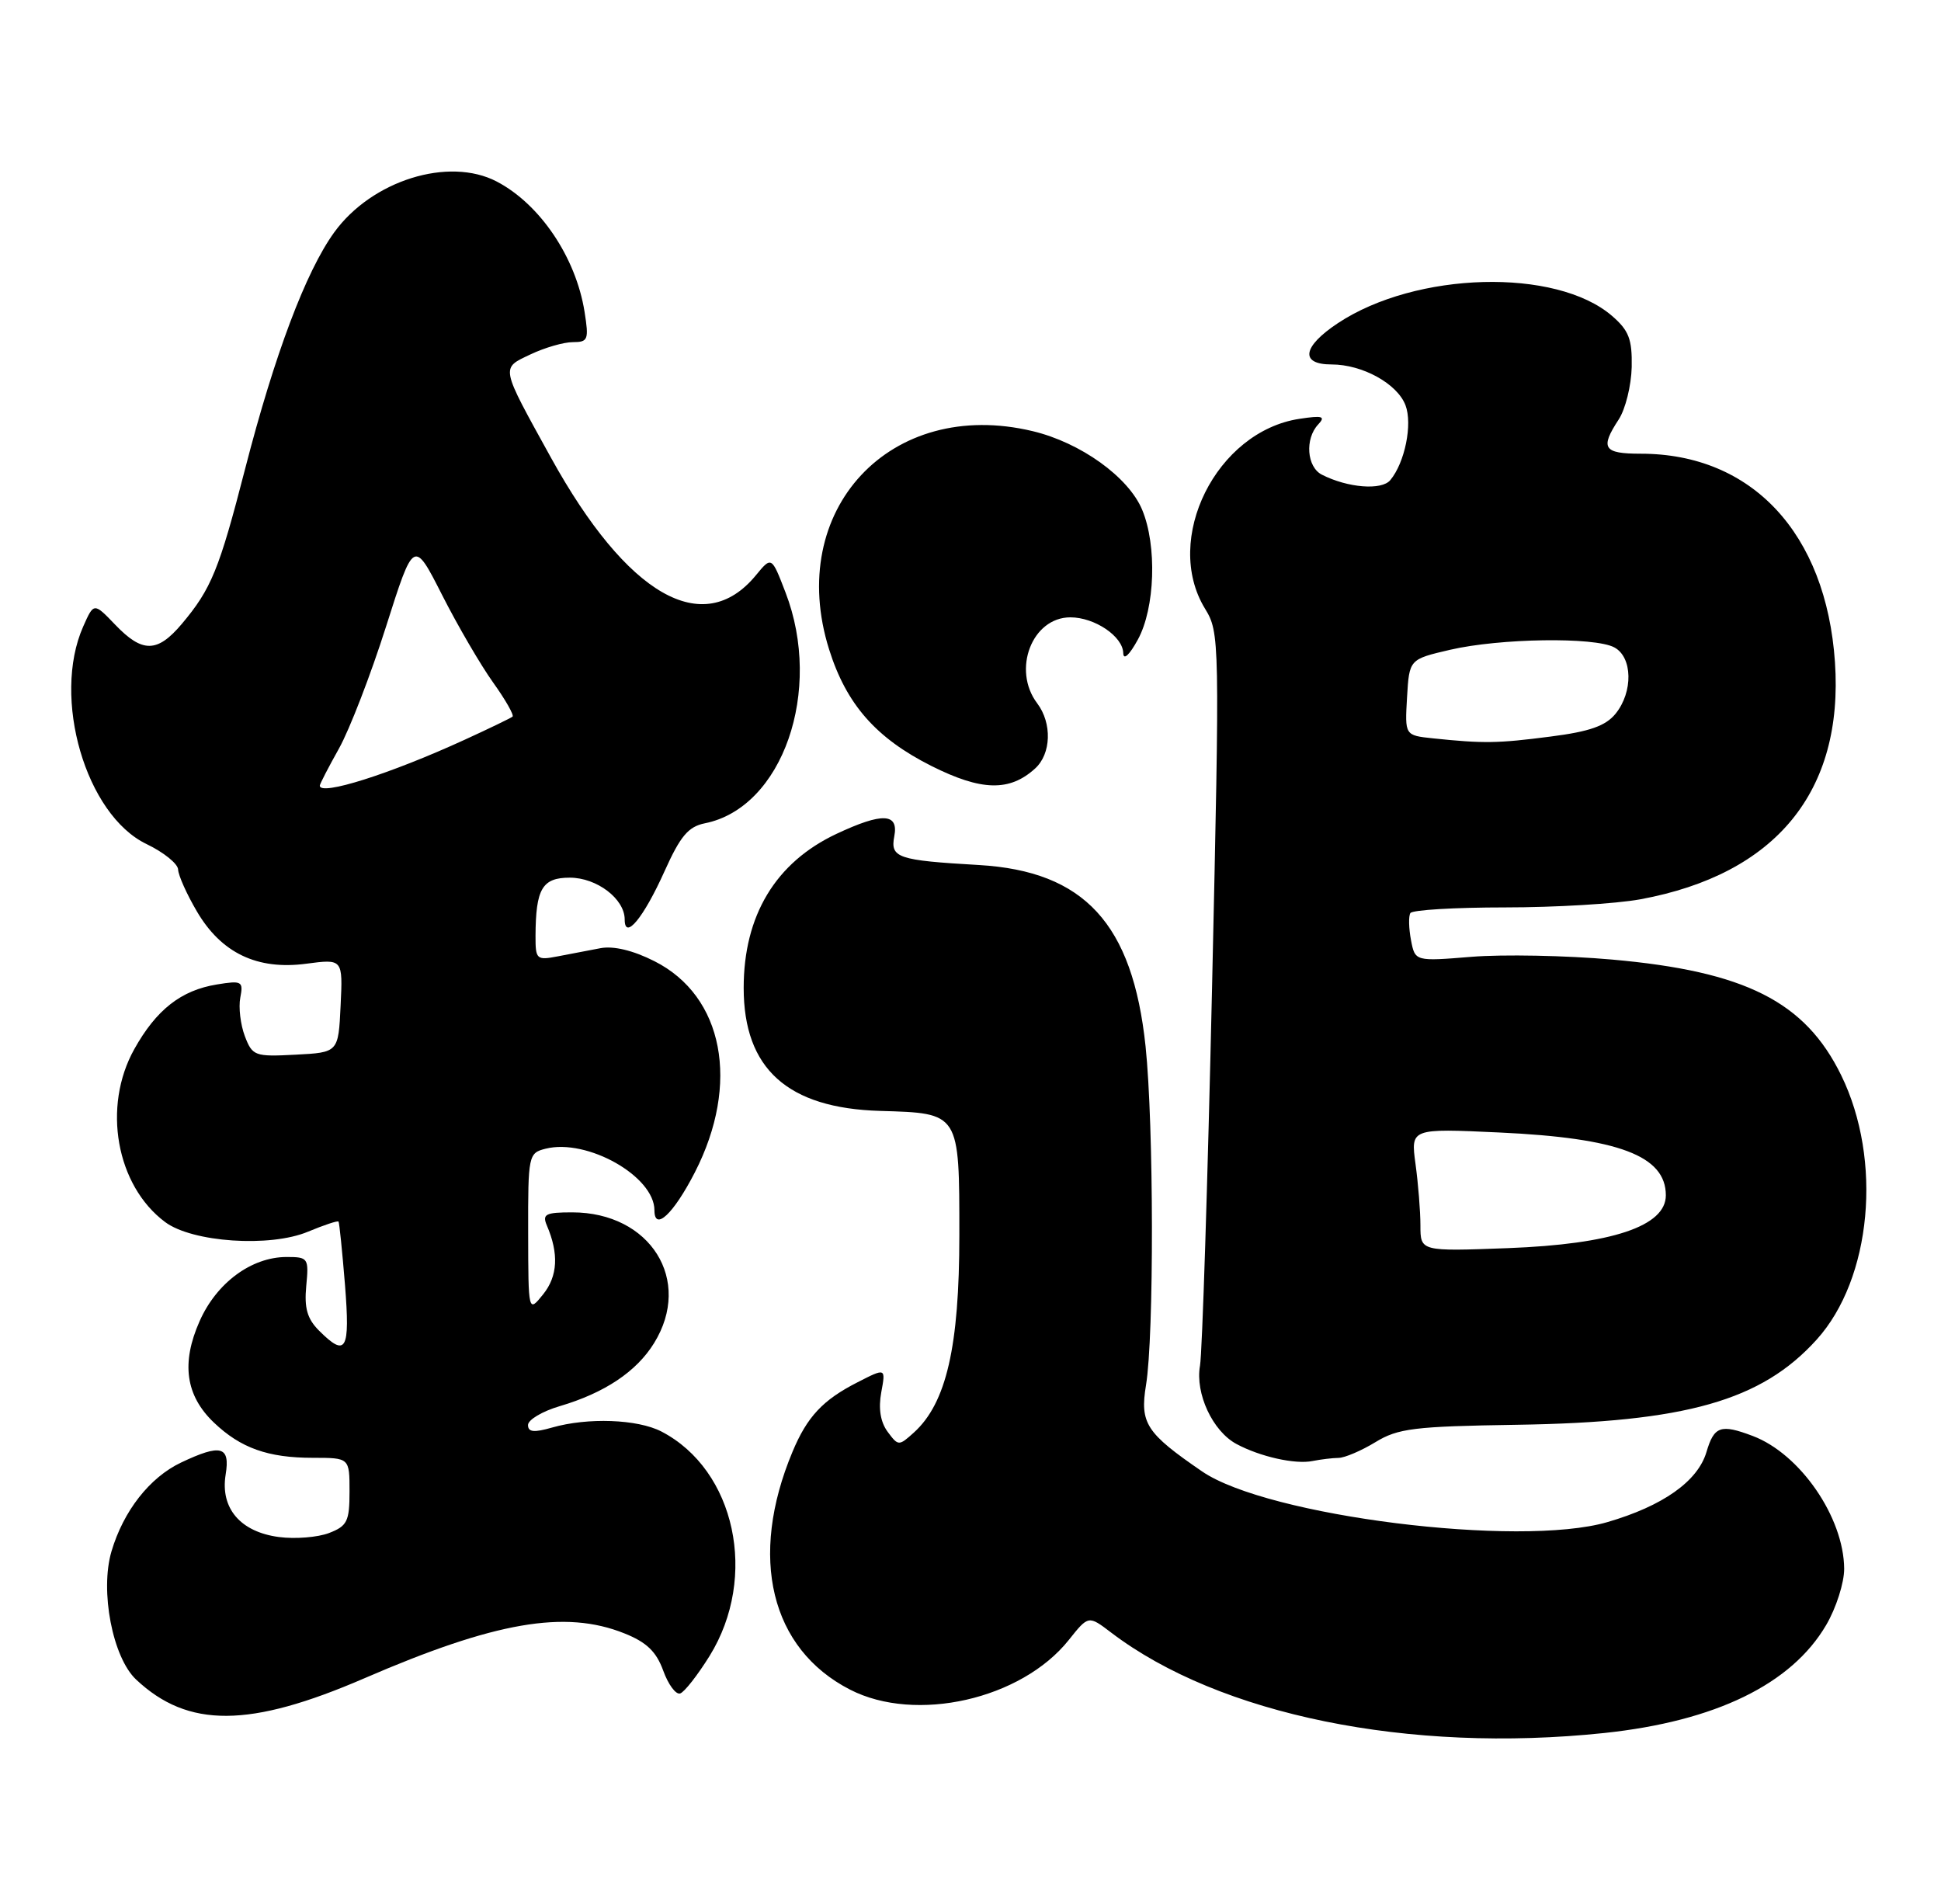 <?xml version="1.0" encoding="UTF-8" standalone="no"?>
<!DOCTYPE svg PUBLIC "-//W3C//DTD SVG 1.1//EN" "http://www.w3.org/Graphics/SVG/1.1/DTD/svg11.dtd" >
<svg xmlns="http://www.w3.org/2000/svg" xmlns:xlink="http://www.w3.org/1999/xlink" version="1.1" viewBox="0 0 261 256">
 <g >
 <path fill="currentColor"
d=" M 215.71 233.00 C 230.66 231.42 240.90 226.44 245.56 218.48 C 246.90 216.20 247.99 212.79 247.98 210.91 C 247.93 204.00 242.06 195.47 235.68 193.06 C 231.37 191.43 230.49 191.74 229.46 195.23 C 228.29 199.16 223.60 202.48 216.12 204.65 C 204.28 208.09 170.44 203.86 161.64 197.83 C 154.11 192.67 153.26 191.36 154.10 186.22 C 155.19 179.61 155.15 151.26 154.04 140.67 C 152.30 124.18 145.81 117.13 131.63 116.30 C 120.70 115.67 119.70 115.33 120.25 112.45 C 120.86 109.31 118.66 109.21 112.48 112.11 C 104.29 115.96 100.00 123.09 100.00 132.82 C 100.00 143.69 105.90 149.00 118.36 149.36 C 129.08 149.67 129.00 149.55 129.00 166.08 C 129.00 181.06 127.25 188.65 122.89 192.60 C 120.86 194.43 120.79 194.43 119.35 192.49 C 118.39 191.18 118.10 189.37 118.50 187.20 C 119.11 183.90 119.11 183.90 115.30 185.85 C 110.64 188.22 108.53 190.48 106.56 195.20 C 100.63 209.38 103.61 221.69 114.31 227.17 C 123.14 231.70 137.34 228.48 143.71 220.50 C 146.36 217.17 146.36 217.17 149.43 219.51 C 164.00 230.58 189.45 235.76 215.71 233.00 Z  M 49.00 225.64 C 66.56 218.04 75.99 216.41 83.95 219.60 C 86.94 220.79 88.25 222.05 89.18 224.61 C 89.86 226.49 90.88 227.87 91.46 227.68 C 92.03 227.50 93.81 225.22 95.42 222.63 C 101.99 212.02 98.89 197.62 88.93 192.46 C 85.71 190.80 79.03 190.56 74.24 191.93 C 71.80 192.63 71.00 192.55 71.00 191.59 C 71.00 190.89 72.91 189.75 75.25 189.06 C 81.29 187.28 85.58 184.42 87.95 180.58 C 93.18 172.13 87.46 163.00 76.94 163.00 C 73.37 163.00 72.89 163.24 73.53 164.75 C 75.16 168.55 75.00 171.56 73.05 174.00 C 71.04 176.50 71.04 176.50 71.02 165.77 C 71.00 155.31 71.06 155.02 73.37 154.44 C 78.96 153.04 88.00 158.15 88.00 162.72 C 88.00 165.62 90.57 163.21 93.44 157.61 C 99.55 145.69 97.30 133.92 88.00 129.23 C 85.14 127.78 82.50 127.15 80.75 127.48 C 79.24 127.77 76.65 128.26 75.00 128.58 C 72.15 129.13 72.00 128.99 72.01 125.83 C 72.04 119.48 72.91 118.00 76.62 118.00 C 80.25 118.00 84.00 120.85 84.00 123.62 C 84.00 126.49 86.54 123.41 89.37 117.11 C 91.48 112.42 92.55 111.14 94.78 110.69 C 105.22 108.61 110.72 92.86 105.62 79.64 C 103.75 74.78 103.75 74.78 101.63 77.36 C 94.55 85.94 84.32 80.06 74.09 61.54 C 67.22 49.09 67.31 49.56 71.35 47.64 C 73.25 46.74 75.80 46.00 77.03 46.00 C 79.08 46.00 79.20 45.67 78.60 41.90 C 77.43 34.59 72.61 27.45 66.80 24.41 C 60.33 21.03 50.00 24.26 44.94 31.24 C 41.13 36.50 36.92 47.68 32.97 63.00 C 29.47 76.59 28.42 79.16 24.45 83.88 C 21.16 87.78 19.15 87.81 15.50 84.00 C 12.62 81.00 12.62 81.00 11.18 84.25 C 6.95 93.83 11.53 109.55 19.70 113.48 C 22.02 114.59 23.93 116.14 23.95 116.91 C 23.98 117.69 25.11 120.22 26.47 122.53 C 29.75 128.13 34.58 130.45 41.18 129.57 C 46.10 128.92 46.10 128.92 45.80 135.21 C 45.50 141.50 45.50 141.50 39.74 141.80 C 34.25 142.09 33.94 141.97 32.92 139.30 C 32.34 137.76 32.06 135.44 32.31 134.14 C 32.74 131.93 32.53 131.81 29.16 132.36 C 24.35 133.14 21.02 135.75 18.06 141.05 C 13.73 148.80 15.62 159.39 22.20 164.30 C 25.85 167.03 36.30 167.74 41.41 165.60 C 43.55 164.71 45.40 164.09 45.52 164.24 C 45.63 164.38 46.02 168.21 46.39 172.75 C 47.09 181.58 46.55 182.55 42.90 178.90 C 41.31 177.31 40.90 175.87 41.18 172.90 C 41.54 169.14 41.44 169.00 38.53 169.00 C 33.81 169.01 29.12 172.47 26.84 177.63 C 24.34 183.27 24.96 187.63 28.76 191.26 C 32.36 194.69 36.03 196.00 42.07 196.00 C 47.00 196.00 47.00 196.00 47.00 200.52 C 47.00 204.54 46.69 205.17 44.25 206.11 C 42.74 206.69 39.70 206.94 37.51 206.65 C 32.33 205.97 29.61 202.79 30.34 198.27 C 30.97 194.43 29.72 194.09 24.34 196.64 C 20.12 198.65 16.60 203.14 14.99 208.58 C 13.42 213.90 15.14 222.84 18.30 225.81 C 25.28 232.37 33.55 232.32 49.00 225.64 Z  M 180.00 196.01 C 180.82 196.00 183.05 195.05 184.94 193.90 C 187.98 192.04 190.15 191.77 203.94 191.56 C 226.70 191.21 236.86 188.32 244.28 180.11 C 251.68 171.92 253.16 155.98 247.58 144.57 C 242.73 134.66 234.69 130.60 216.75 129.01 C 210.56 128.46 202.08 128.30 197.89 128.64 C 190.28 129.26 190.28 129.26 189.73 126.39 C 189.43 124.81 189.39 123.17 189.65 122.76 C 189.91 122.34 195.63 122.00 202.38 122.00 C 209.12 122.00 217.30 121.51 220.57 120.91 C 238.80 117.55 247.93 106.42 246.74 89.01 C 245.55 71.70 235.58 61.00 220.63 61.00 C 215.60 61.00 215.13 60.26 217.66 56.40 C 218.57 55.01 219.35 51.84 219.41 49.35 C 219.48 45.59 219.03 44.43 216.75 42.46 C 209.23 35.99 190.41 36.49 179.90 43.45 C 175.13 46.61 174.76 49.00 179.05 49.00 C 183.20 49.00 187.89 51.59 188.99 54.48 C 189.96 57.02 188.91 62.20 186.95 64.55 C 185.79 65.96 181.22 65.59 177.75 63.82 C 175.72 62.79 175.44 59.00 177.25 57.07 C 178.28 55.97 177.84 55.84 174.74 56.31 C 163.56 58.00 156.34 72.48 162.02 81.81 C 164.01 85.07 164.03 85.78 162.98 132.81 C 162.39 159.04 161.66 181.90 161.36 183.62 C 160.70 187.36 163.06 192.42 166.26 194.14 C 169.44 195.85 174.16 196.91 176.50 196.43 C 177.60 196.21 179.18 196.02 180.00 196.01 Z  M 139.18 103.33 C 141.36 101.36 141.49 97.24 139.47 94.56 C 136.06 90.05 138.78 83.00 143.93 83.00 C 147.20 83.00 150.99 85.56 151.04 87.81 C 151.07 88.81 151.86 88.08 153.00 86.00 C 155.32 81.77 155.60 73.36 153.58 68.53 C 151.74 64.13 145.31 59.51 138.87 57.97 C 119.74 53.38 105.59 68.56 111.49 87.32 C 113.81 94.70 117.80 99.24 125.26 102.99 C 131.96 106.35 135.75 106.45 139.18 103.33 Z  M 43.00 105.63 C 43.00 105.42 44.16 103.17 45.59 100.62 C 47.01 98.07 49.86 90.70 51.91 84.24 C 55.64 72.50 55.64 72.50 59.45 80.00 C 61.54 84.12 64.63 89.41 66.30 91.75 C 67.97 94.08 69.15 96.16 68.92 96.35 C 68.69 96.54 65.80 97.94 62.50 99.45 C 52.45 104.06 43.00 107.05 43.00 105.63 Z  M 191.00 164.76 C 191.00 162.85 190.70 159.13 190.34 156.50 C 189.69 151.71 189.69 151.71 201.59 152.26 C 217.65 153.00 224.00 155.39 224.00 160.71 C 224.00 164.86 216.76 167.28 202.75 167.81 C 191.00 168.25 191.00 168.25 191.00 164.76 Z  M 192.70 99.27 C 188.90 98.87 188.90 98.87 189.20 93.76 C 189.50 88.64 189.50 88.64 195.00 87.36 C 201.69 85.81 214.42 85.62 217.07 87.04 C 219.53 88.35 219.62 93.02 217.24 95.96 C 215.90 97.60 213.76 98.36 208.49 99.03 C 201.40 99.95 199.50 99.98 192.70 99.27 Z "/>
</g>
</svg>